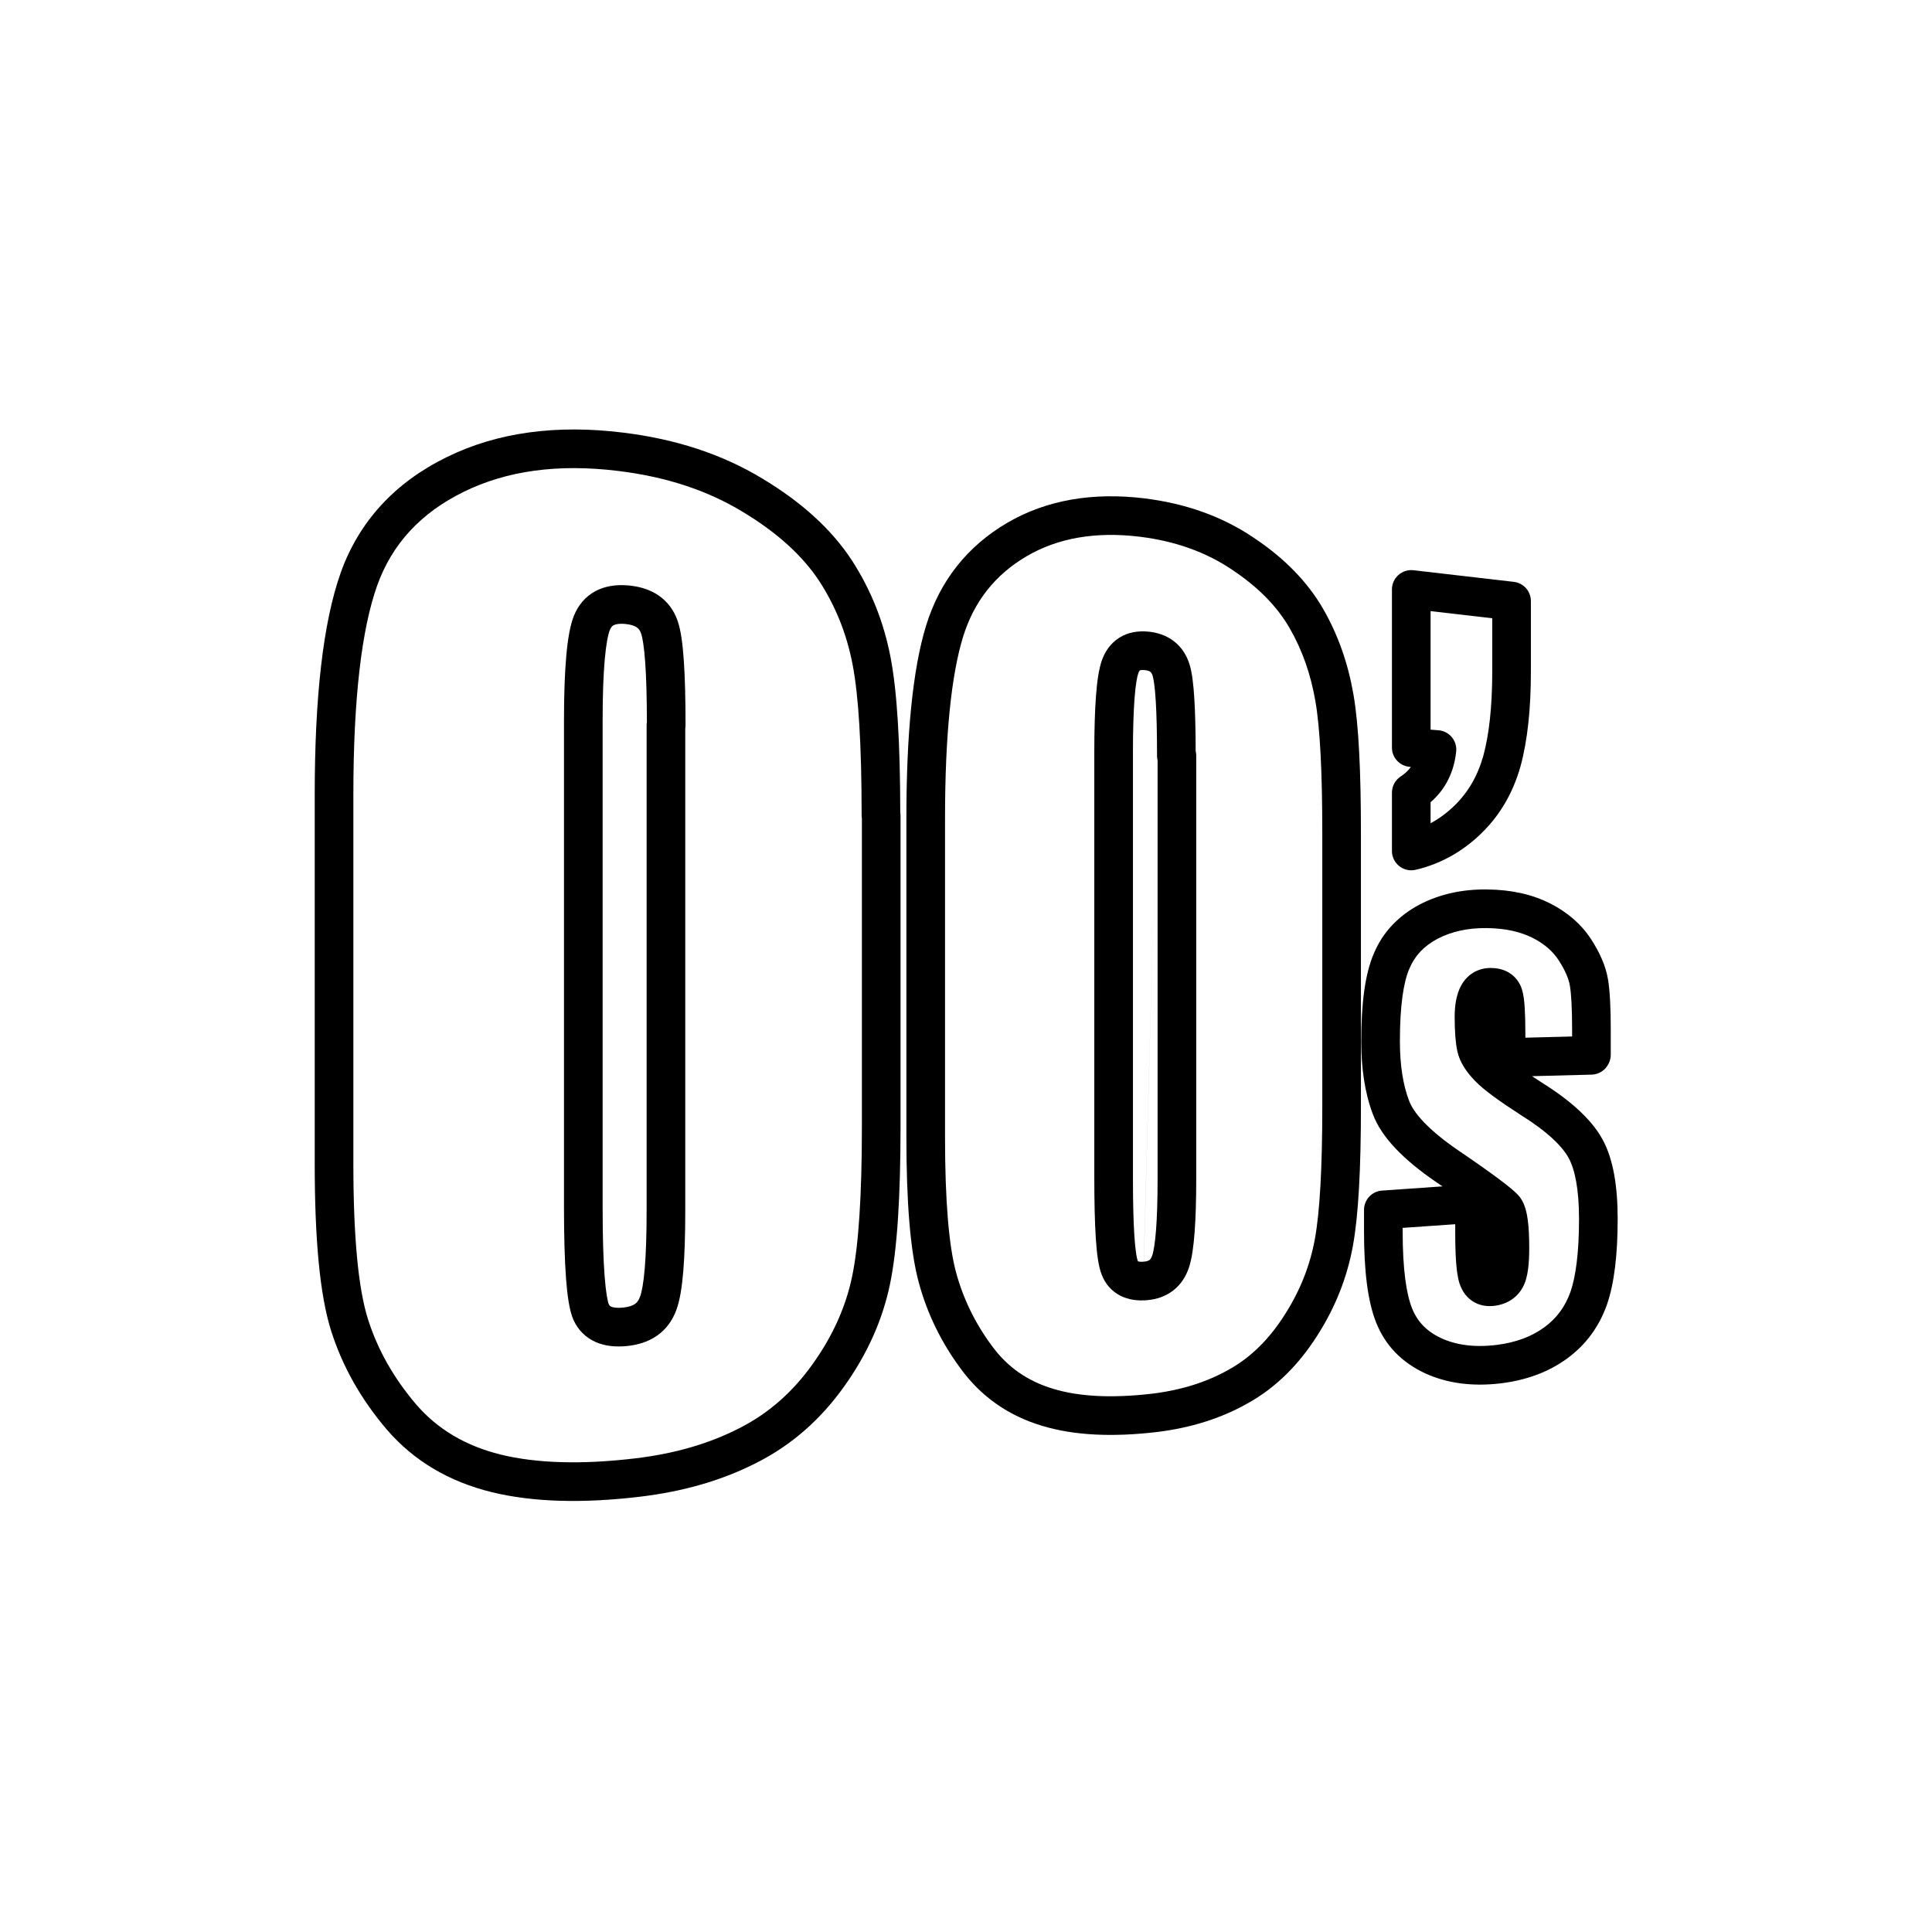 <svg width="200" height="200" viewBox="0 0 200 200" fill="none" xmlns="http://www.w3.org/2000/svg"><path fill-rule="evenodd" clip-rule="evenodd" d="M64.977 60.599C63.824 60.507 62.668 60.645 61.642 61.193C60.583 61.758 59.856 62.656 59.419 63.726L59.414 63.739C59.012 64.744 58.773 66.188 58.621 67.896C58.464 69.658 58.384 71.891 58.384 74.585V125.017C58.384 128.047 58.456 130.5 58.597 132.367C58.731 134.131 58.941 135.647 59.347 136.595C59.352 136.608 59.357 136.62 59.363 136.632C59.831 137.667 60.613 138.462 61.66 138.925C62.658 139.366 63.769 139.451 64.868 139.344C65.993 139.235 67.079 138.92 68.01 138.272C68.96 137.611 69.617 136.694 70.014 135.612C70.385 134.61 70.6 133.214 70.734 131.582C70.873 129.899 70.938 127.792 70.938 125.275V75.409C70.957 75.298 70.966 75.185 70.966 75.072C70.966 72.36 70.909 70.111 70.786 68.35C70.669 66.656 70.481 65.218 70.139 64.249C69.765 63.175 69.104 62.268 68.148 61.622C67.214 60.992 66.118 60.689 64.977 60.599ZM62.605 68.251C62.752 66.604 62.956 65.66 63.126 65.231C63.26 64.903 63.404 64.786 63.525 64.722C63.679 64.64 64.01 64.535 64.66 64.586C65.321 64.639 65.698 64.794 65.909 64.937C66.095 65.063 66.249 65.241 66.362 65.566L66.366 65.578C66.509 65.983 66.678 66.933 66.796 68.627C66.905 70.195 66.962 72.238 66.966 74.765C66.948 74.875 66.938 74.987 66.938 75.1V125.275C66.938 127.738 66.874 129.724 66.748 131.254C66.618 132.831 66.433 133.765 66.263 134.223L66.258 134.234C66.111 134.639 65.924 134.85 65.725 134.989C65.505 135.142 65.131 135.3 64.483 135.363C63.808 135.428 63.445 135.341 63.277 135.267C63.164 135.216 63.089 135.156 63.017 135.003C62.907 134.729 62.721 133.853 62.586 132.065C62.455 130.34 62.384 127.998 62.384 125.017V74.585C62.384 71.956 62.462 69.852 62.605 68.251Z" fill="currentColor"></path><path fill-rule="evenodd" clip-rule="evenodd" d="M46.259 47.316C51.515 44.733 57.644 43.942 64.46 44.779C69.903 45.438 74.73 47.003 78.925 49.546C82.978 51.979 86.055 54.776 88.144 57.942L88.152 57.954C90.156 61.039 91.481 64.373 92.186 68.023C92.873 71.579 93.186 76.933 93.195 84.093C93.213 84.204 93.223 84.317 93.223 84.431V116.545C93.223 123.862 92.883 129.362 92.122 132.985C91.346 136.682 89.766 140.198 87.388 143.523C84.955 146.943 81.939 149.598 78.342 151.415C74.752 153.256 70.742 154.4 66.258 154.938L66.257 154.938C60.36 155.643 55.182 155.514 50.897 154.466L50.894 154.465C46.467 153.373 42.829 151.223 40.045 147.989L40.038 147.982C37.391 144.876 35.45 141.466 34.275 137.757C33.088 134.005 32.58 128.154 32.58 120.438V82.284C32.58 72.185 33.435 64.461 35.27 59.29L35.271 59.287C37.177 53.949 40.908 49.93 46.259 47.316ZM48.021 50.906C52.433 48.739 57.746 47.984 63.974 48.749L63.977 48.75C68.945 49.351 73.214 50.761 76.855 52.968L76.863 52.973C80.529 55.174 83.114 57.584 84.801 60.139C86.513 62.776 87.648 65.623 88.258 68.782C88.878 71.988 89.195 77.12 89.195 84.403C89.195 84.516 89.204 84.629 89.223 84.74V116.545C89.223 123.826 88.877 128.973 88.207 132.163C87.554 135.276 86.216 138.285 84.132 141.199L84.129 141.203C82.044 144.134 79.513 146.343 76.533 147.847L76.521 147.853C73.419 149.445 69.878 150.475 65.783 150.967C60.179 151.636 55.517 151.478 51.849 150.581C48.155 149.669 45.271 147.928 43.079 145.383C40.751 142.651 39.088 139.708 38.089 136.55C37.102 133.432 36.58 128.12 36.58 120.438V82.284C36.58 72.292 37.441 65.133 39.039 60.63C40.566 56.352 43.528 53.102 48.017 50.908L48.021 50.906Z" fill="currentColor"></path><path fill-rule="evenodd" clip-rule="evenodd" d="M118.795 65.379C117.801 65.296 116.771 65.447 115.862 66.021C114.946 66.6 114.377 67.468 114.052 68.402C113.744 69.284 113.568 70.556 113.456 72.041C113.34 73.58 113.282 75.531 113.282 77.876V121.811C113.282 124.448 113.332 126.587 113.44 128.219C113.541 129.739 113.703 131.093 114.052 131.965C114.41 132.876 115.039 133.646 115.959 134.121C116.841 134.576 117.814 134.672 118.738 134.595L118.742 134.594C119.717 134.511 120.672 134.205 121.481 133.567C122.292 132.927 122.814 132.066 123.112 131.112C123.385 130.249 123.554 129.034 123.663 127.605C123.775 126.132 123.833 124.288 123.833 122.097V78.22C123.833 78.057 123.813 77.896 123.775 77.742C123.77 75.601 123.726 73.809 123.64 72.382C123.551 70.902 123.408 69.639 123.143 68.784C122.857 67.86 122.343 67.015 121.534 66.387C120.731 65.763 119.779 65.461 118.795 65.379ZM119.776 78.248C119.776 78.41 119.796 78.57 119.833 78.723L118.402 130.609C118.023 130.64 117.854 130.59 117.808 130.573C117.801 130.56 117.789 130.538 117.776 130.503L117.765 130.477C117.765 130.477 117.763 130.472 117.76 130.463L117.755 130.448C117.753 130.441 117.75 130.433 117.747 130.423C117.736 130.387 117.723 130.338 117.708 130.274C117.677 130.144 117.643 129.97 117.61 129.747C117.542 129.299 117.481 128.706 117.431 127.954C117.332 126.451 117.282 124.412 117.282 121.811V77.876C117.282 75.585 117.339 73.743 117.444 72.341C117.554 70.885 117.707 70.068 117.829 69.719C117.882 69.567 117.932 69.484 117.961 69.444C117.975 69.424 117.985 69.414 117.99 69.409C117.993 69.407 117.994 69.406 117.996 69.405C117.997 69.403 117.999 69.403 117.999 69.402C118.001 69.401 118.006 69.398 118.018 69.394C118.029 69.389 118.05 69.382 118.084 69.375C118.152 69.362 118.273 69.349 118.463 69.365C118.852 69.397 119.016 69.496 119.079 69.545C119.135 69.589 119.236 69.688 119.322 69.966C119.429 70.313 119.558 71.141 119.647 72.623C119.733 74.047 119.776 75.92 119.776 78.248ZM119.833 78.723L118.406 130.609C118.772 130.577 118.933 130.483 119.003 130.427C119.07 130.374 119.191 130.25 119.294 129.918L119.298 129.906C119.424 129.51 119.569 128.681 119.675 127.301C119.777 125.963 119.833 124.228 119.833 122.097V78.723Z" fill="currentColor"></path><path fill-rule="evenodd" clip-rule="evenodd" d="M118.47 51.59C113.179 50.948 108.373 51.729 104.291 54.109L104.288 54.111C100.133 56.541 97.296 60.126 95.863 64.779L95.862 64.783C94.485 69.284 93.829 75.996 93.829 84.717V117.718C93.829 124.408 94.225 129.471 95.099 132.721C95.966 135.942 97.421 138.943 99.453 141.687C101.575 144.591 104.403 146.559 107.867 147.597C111.226 148.62 115.245 148.774 119.778 148.241L119.789 148.239C123.271 147.812 126.449 146.826 129.257 145.217C132.133 143.599 134.475 141.23 136.364 138.258C138.246 135.323 139.459 132.218 140.05 128.982C140.628 125.814 140.883 120.965 140.883 114.541V86.291C140.883 79.873 140.657 75.057 140.11 71.897C139.559 68.712 138.542 65.767 136.984 63.055C135.376 60.255 132.968 57.779 129.784 55.664C126.486 53.435 122.689 52.111 118.473 51.591L118.47 51.59ZM106.306 57.564C109.49 55.709 113.38 55.002 117.986 55.561C121.662 56.014 124.842 57.15 127.55 58.982L127.564 58.992C130.327 60.825 132.265 62.87 133.516 65.048C134.819 67.316 135.69 69.81 136.169 72.579C136.652 75.371 136.883 79.886 136.883 86.291V114.541C136.883 120.94 136.624 125.478 136.115 128.264C135.619 130.981 134.601 133.598 132.995 136.101L132.99 136.109C131.391 138.627 129.501 140.492 127.29 141.735L127.275 141.743C124.994 143.051 122.34 143.895 119.305 144.269C115.089 144.764 111.674 144.576 109.028 143.769L109.018 143.766C106.364 142.972 104.275 141.507 102.679 139.322L102.671 139.31C100.929 136.961 99.696 134.411 98.962 131.681C98.234 128.977 97.829 124.367 97.829 117.718V84.717C97.829 76.094 98.489 69.87 99.686 65.955C100.827 62.252 103.025 59.484 106.306 57.564Z" fill="currentColor"></path><path fill-rule="evenodd" clip-rule="evenodd" d="M144.762 59.524C145.188 59.145 145.756 58.965 146.323 59.031L156.707 60.233C157.716 60.35 158.477 61.204 158.477 62.22V69.518C158.477 73.4 158.126 76.684 157.405 79.32L157.401 79.335C156.625 82.082 155.279 84.403 153.318 86.298C151.387 88.165 149.124 89.439 146.548 90.042C145.954 90.181 145.328 90.04 144.85 89.661C144.371 89.282 144.093 88.705 144.093 88.094V82.055C144.093 81.38 144.433 80.751 144.997 80.382C145.429 80.099 145.781 79.774 146.055 79.392L145.942 79.384C144.899 79.305 144.093 78.436 144.093 77.389V61.018C144.093 60.447 144.336 59.904 144.762 59.524ZM148.093 75.534L148.903 75.596C149.442 75.636 149.941 75.892 150.287 76.307C150.634 76.721 150.798 77.257 150.743 77.794C150.523 79.925 149.634 81.714 148.093 83.047V85.224C148.961 84.759 149.775 84.159 150.539 83.422C151.952 82.056 152.951 80.371 153.549 78.256C154.142 76.084 154.477 73.188 154.477 69.518V64.002L148.093 63.263V75.534Z" fill="currentColor"></path><path fill-rule="evenodd" clip-rule="evenodd" d="M164.768 111.245L158.596 111.405C158.901 111.609 159.229 111.824 159.58 112.05C162.572 113.919 164.772 115.887 165.901 117.964C167.028 120.036 167.46 122.873 167.46 126.19C167.46 129.852 167.114 132.861 166.348 135.062L166.342 135.078C165.526 137.358 164.173 139.207 162.236 140.626C160.316 142.032 158.005 142.88 155.375 143.201L155.37 143.202C152.443 143.552 149.798 143.215 147.484 142.144L147.472 142.138C145.098 141.021 143.405 139.281 142.462 136.921C141.571 134.693 141.203 131.486 141.203 127.506V125.245C141.203 124.194 142.016 123.323 143.064 123.25L149.325 122.813C149.092 122.654 148.851 122.489 148.601 122.319L148.592 122.313C145.407 120.12 143.015 117.793 142.101 115.294C141.278 113.115 140.917 110.573 140.917 107.785C140.917 103.988 141.282 100.869 142.222 98.7C143.162 96.465 144.791 94.793 146.926 93.655L146.937 93.65C149.015 92.559 151.382 92.043 153.956 92.076C156.494 92.107 158.603 92.588 160.462 93.518L160.475 93.524C162.261 94.435 163.688 95.659 164.705 97.221C165.603 98.601 166.23 100.005 166.46 101.389C166.661 102.593 166.745 104.364 166.745 106.612V109.188C166.745 109.498 166.673 109.804 166.534 110.082L166.505 110.139C166.175 110.8 165.507 111.225 164.768 111.245ZM145.906 100.258C146.454 98.951 147.396 97.938 148.801 97.189C150.213 96.449 151.906 96.05 153.906 96.075C155.942 96.101 157.436 96.478 158.665 97.092C159.908 97.726 160.768 98.504 161.352 99.403C162.056 100.483 162.402 101.369 162.515 102.046C162.657 102.903 162.745 104.395 162.745 106.612V107.296L157.905 107.422V107.013C157.905 105.946 157.883 105.04 157.837 104.315C157.794 103.653 157.722 102.97 157.559 102.446C157.344 101.739 156.901 101.108 156.213 100.692C155.57 100.304 154.878 100.204 154.303 100.204C153.707 100.204 153.091 100.342 152.523 100.683C151.958 101.022 151.55 101.497 151.267 102.006C150.735 102.965 150.587 104.145 150.587 105.295C150.587 106.746 150.673 107.944 150.861 108.811C151.117 109.99 151.832 110.999 152.689 111.89C153.589 112.827 155.27 114.03 157.424 115.42L157.45 115.436C160.23 117.171 161.744 118.692 162.387 119.875C163.034 121.065 163.46 123.095 163.46 126.19C163.46 129.677 163.12 132.161 162.573 133.738C162.016 135.29 161.138 136.472 159.873 137.399C158.589 138.339 156.953 138.979 154.893 139.231C152.56 139.509 150.688 139.218 149.17 138.517C147.657 137.803 146.72 136.796 146.176 135.436C145.579 133.943 145.203 131.369 145.203 127.506V127.11L150.644 126.731V127.478C150.644 128.733 150.673 129.795 150.735 130.652C150.794 131.467 150.891 132.24 151.082 132.838C151.286 133.475 151.664 134.158 152.351 134.641C153.051 135.133 153.833 135.252 154.522 135.195C155.787 135.094 156.961 134.481 157.625 133.286C157.947 132.706 158.096 132.031 158.18 131.425C158.268 130.783 158.306 130.033 158.306 129.195C158.306 128.068 158.262 127.095 158.156 126.3C158.06 125.582 157.88 124.713 157.413 124.03C157.39 123.997 157.366 123.964 157.341 123.932C157.098 123.619 156.753 123.312 156.451 123.059C156.112 122.774 155.68 122.436 155.164 122.05C154.13 121.278 152.695 120.266 150.855 119.015C147.812 116.919 146.318 115.187 145.855 113.914L145.846 113.889C145.242 112.292 144.917 110.259 144.917 107.785C144.917 104.091 145.295 101.662 145.895 100.283L145.906 100.258Z" fill="currentColor"></path></svg>